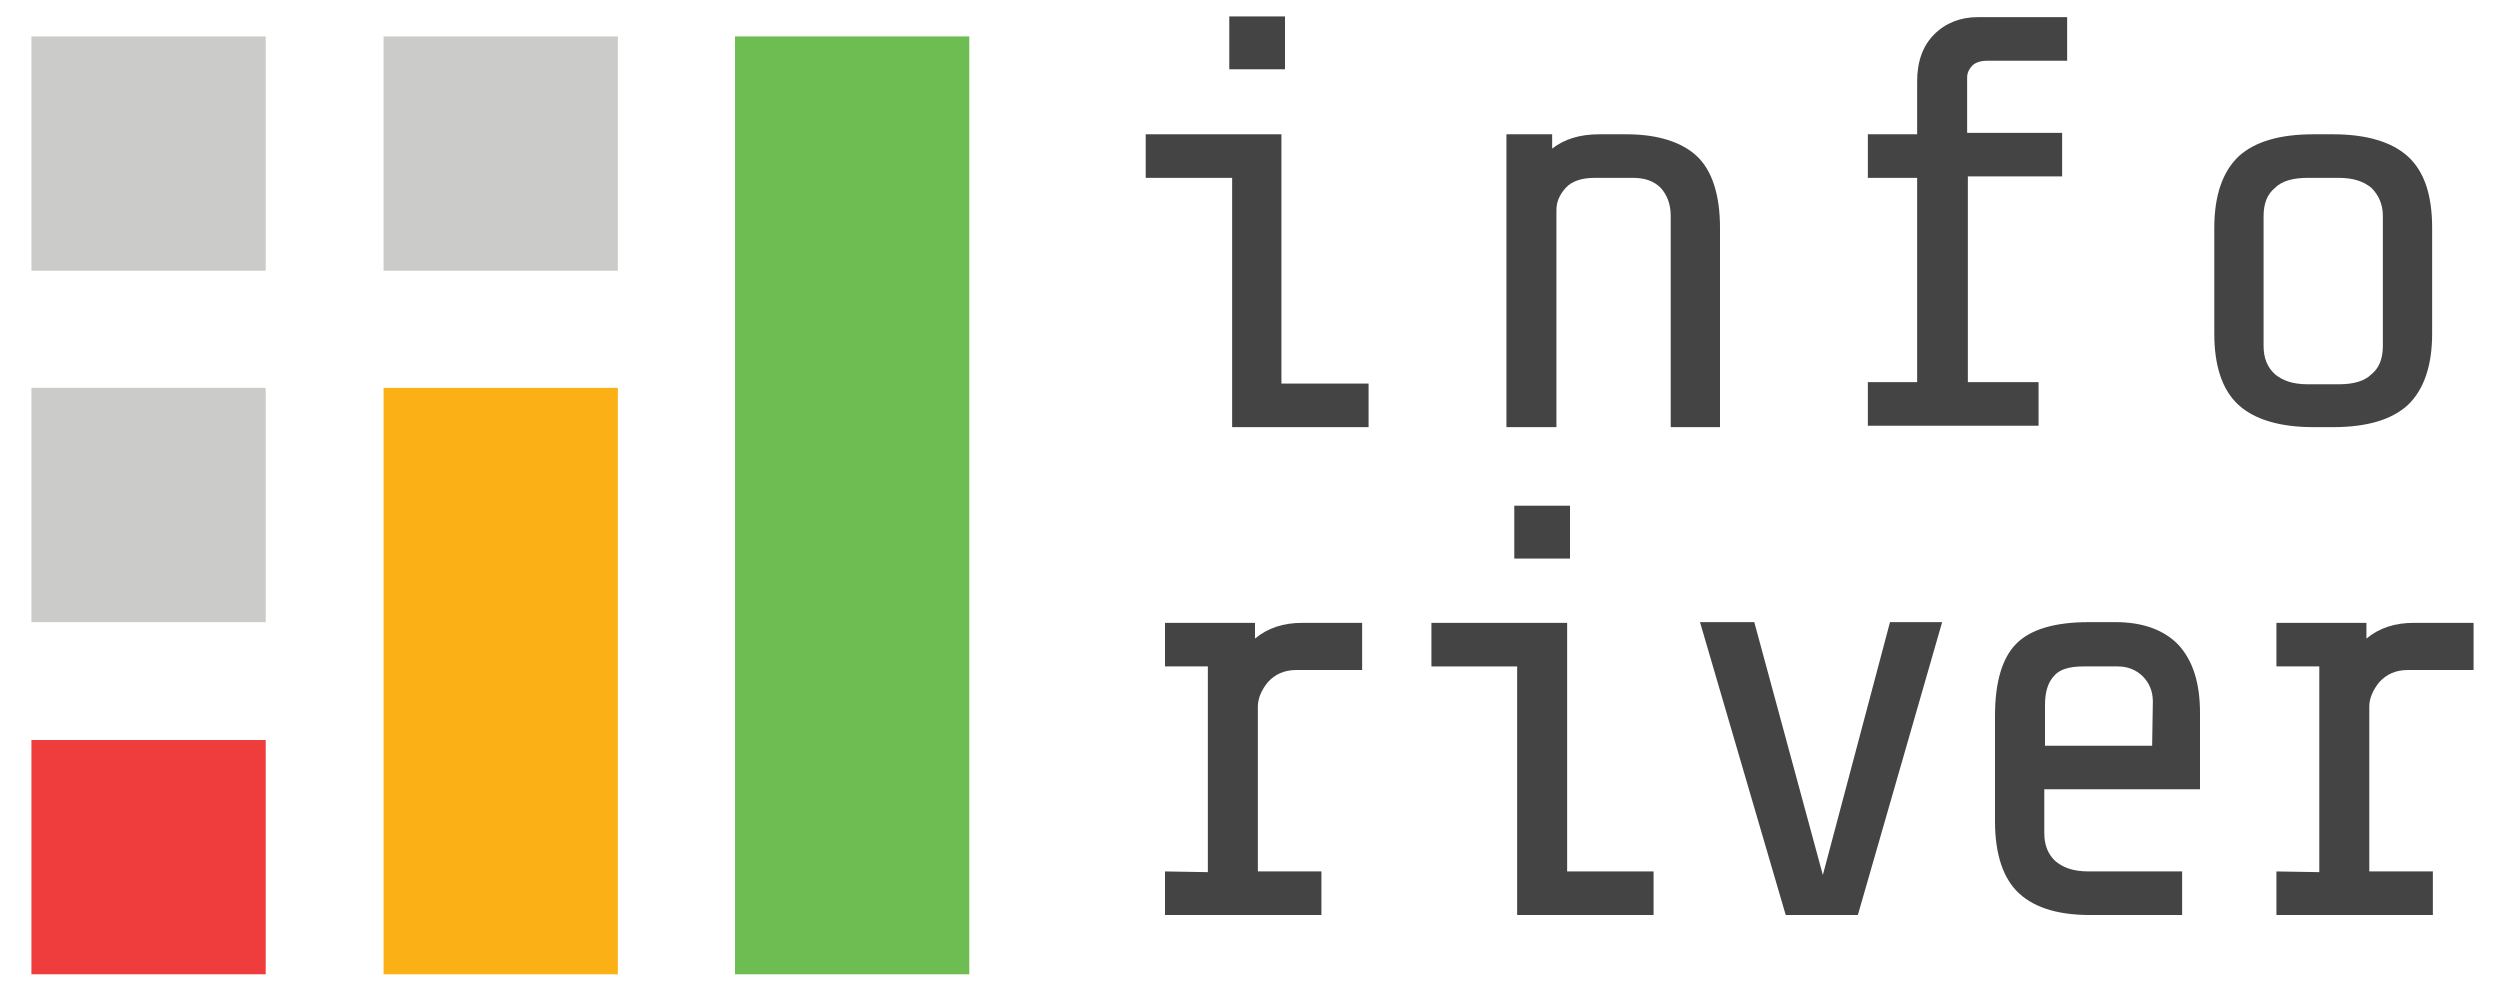 <?xml version="1.0" encoding="UTF-8"?> <!-- Generator: Adobe Illustrator 25.4.1, SVG Export Plug-In . SVG Version: 6.00 Build 0) --> <svg xmlns="http://www.w3.org/2000/svg" xmlns:xlink="http://www.w3.org/1999/xlink" version="1.1" id="Layer_1" x="0px" y="0px" viewBox="0 0 350 140" style="enable-background:new 0 0 350 140;" xml:space="preserve"> <style type="text/css"> .st0{fill:#EE3D3C;} .st1{fill:#CBCBCA;} .st2{fill:#FBB116;} .st3{fill:#6DBD52;} .st4{fill:#444444;} </style> <rect x="4.4" y="103.6" class="st0" width="32.8" height="32.8"></rect> <rect x="4.4" y="54.3" class="st1" width="32.8" height="32.8"></rect> <rect x="53.7" y="54.3" class="st2" width="32.8" height="82.1"></rect> <rect x="102.9" y="5.1" class="st3" width="32.8" height="131.3"></rect> <rect x="4.4" y="5.1" class="st1" width="32.8" height="32.8"></rect> <rect x="53.7" y="5.1" class="st1" width="32.8" height="32.8"></rect> <g> <path class="st4" d="M169.1,122.1V93.3h-6v-6.1h12.6v2.2c1.8-1.5,4-2.2,6.6-2.2h8.4v6.6h-9.2c-1.7,0-3,0.6-4,1.7 c-0.9,1.1-1.4,2.3-1.4,3.4V122h8.9v6.1h-21.9V122L169.1,122.1L169.1,122.1z"></path> <path class="st4" d="M200.4,93.3v-6.1h19V122h12.1v6.1h-19.1V93.3H200.4z M219.8,70.8v7.4h-7.8v-7.4H219.8z"></path> <path class="st4" d="M238,87.1h7.6l9.6,35.4l9.4-35.4h7.3l-11.8,41H250L238,87.1z"></path> <path class="st4" d="M282.7,125.1c-2.2-2-3.4-5.4-3.4-10.1v-14.8c0-4.7,1-8.1,3-10.1c2-2,5.4-3,10.1-3h3.8c3.8,0,6.8,1.1,8.8,3.2 c2,2.2,3,5.3,3,9.5v10.7h-21.8v6.1c0,1.7,0.5,3,1.6,4c1.1,0.9,2.5,1.4,4.6,1.4h13.1v6.1h-12.2C288.5,128.2,285,127.2,282.7,125.1z M301.4,98.2c0-1.4-0.5-2.6-1.4-3.5c-0.9-0.9-2.1-1.4-3.5-1.4h-4.8c-2,0-3.4,0.4-4.2,1.4c-0.8,0.9-1.2,2.2-1.2,4v5.7h15L301.4,98.2 L301.4,98.2z"></path> <path class="st4" d="M324.7,122.1V93.3h-6v-6.1h12.6v2.2c1.8-1.5,4-2.2,6.6-2.2h8.4v6.6h-9.2c-1.7,0-3,0.6-4,1.7 c-0.9,1.1-1.4,2.3-1.4,3.4V122h8.9v6.1h-21.9V122L324.7,122.1L324.7,122.1z"></path> </g> <g> <path class="st4" d="M160.4,24.9v-6.1h19v34.9h12.2v6.1h-19.1V24.9H160.4z M179.9,2.3v7.4h-7.8V2.3H179.9z"></path> <path class="st4" d="M217.3,18.8v2c1.7-1.3,3.8-2,6.6-2h3.8c4.4,0,7.8,1.1,9.9,3.1s3.2,5.4,3.2,10v27.9h-6.9V30.2 c0-1.6-0.5-2.9-1.4-3.9c-1-1-2.3-1.4-3.9-1.4h-5.4c-1.8,0-3.2,0.5-4,1.4c-0.9,1-1.3,2-1.3,3.1v30.4h-7V18.8H217.3z"></path> <path class="st4" d="M276.2,9.1c-0.5,0.5-0.8,1.1-0.8,1.7v7.8h13.3v6.1h-13.2v28.8h9.9v6.1h-23.9v-6.1h6.9V24.9h-6.9v-6.1h6.9v-7.4 c0-2.8,0.8-5,2.4-6.6c1.6-1.6,3.7-2.4,6.1-2.4h12.5v6.1h-11.2C277.4,8.5,276.7,8.7,276.2,9.1z"></path> <path class="st4" d="M337.1,56.7c-2.3,2.1-5.8,3.1-10.5,3.1h-2.7c-4.8,0-8.3-1.1-10.5-3.1c-2.3-2.1-3.4-5.5-3.4-10V31.9 c0-4.6,1.2-7.9,3.4-10c2.3-2.1,5.8-3.1,10.5-3.1h2.7c4.8,0,8.3,1.1,10.5,3.1c2.3,2.1,3.4,5.4,3.4,10v14.8 C340.5,51.3,339.3,54.6,337.1,56.7z M332,26.3c-1.1-0.9-2.5-1.4-4.6-1.4h-4.3c-2,0-3.6,0.4-4.6,1.4c-1.1,0.9-1.6,2.2-1.6,4v18.1 c0,1.7,0.5,3,1.6,4c1.1,0.9,2.5,1.4,4.6,1.4h4.3c2,0,3.6-0.4,4.6-1.4c1.1-0.9,1.6-2.2,1.6-4V30.2C333.6,28.6,333,27.3,332,26.3z"></path> </g> </svg> 